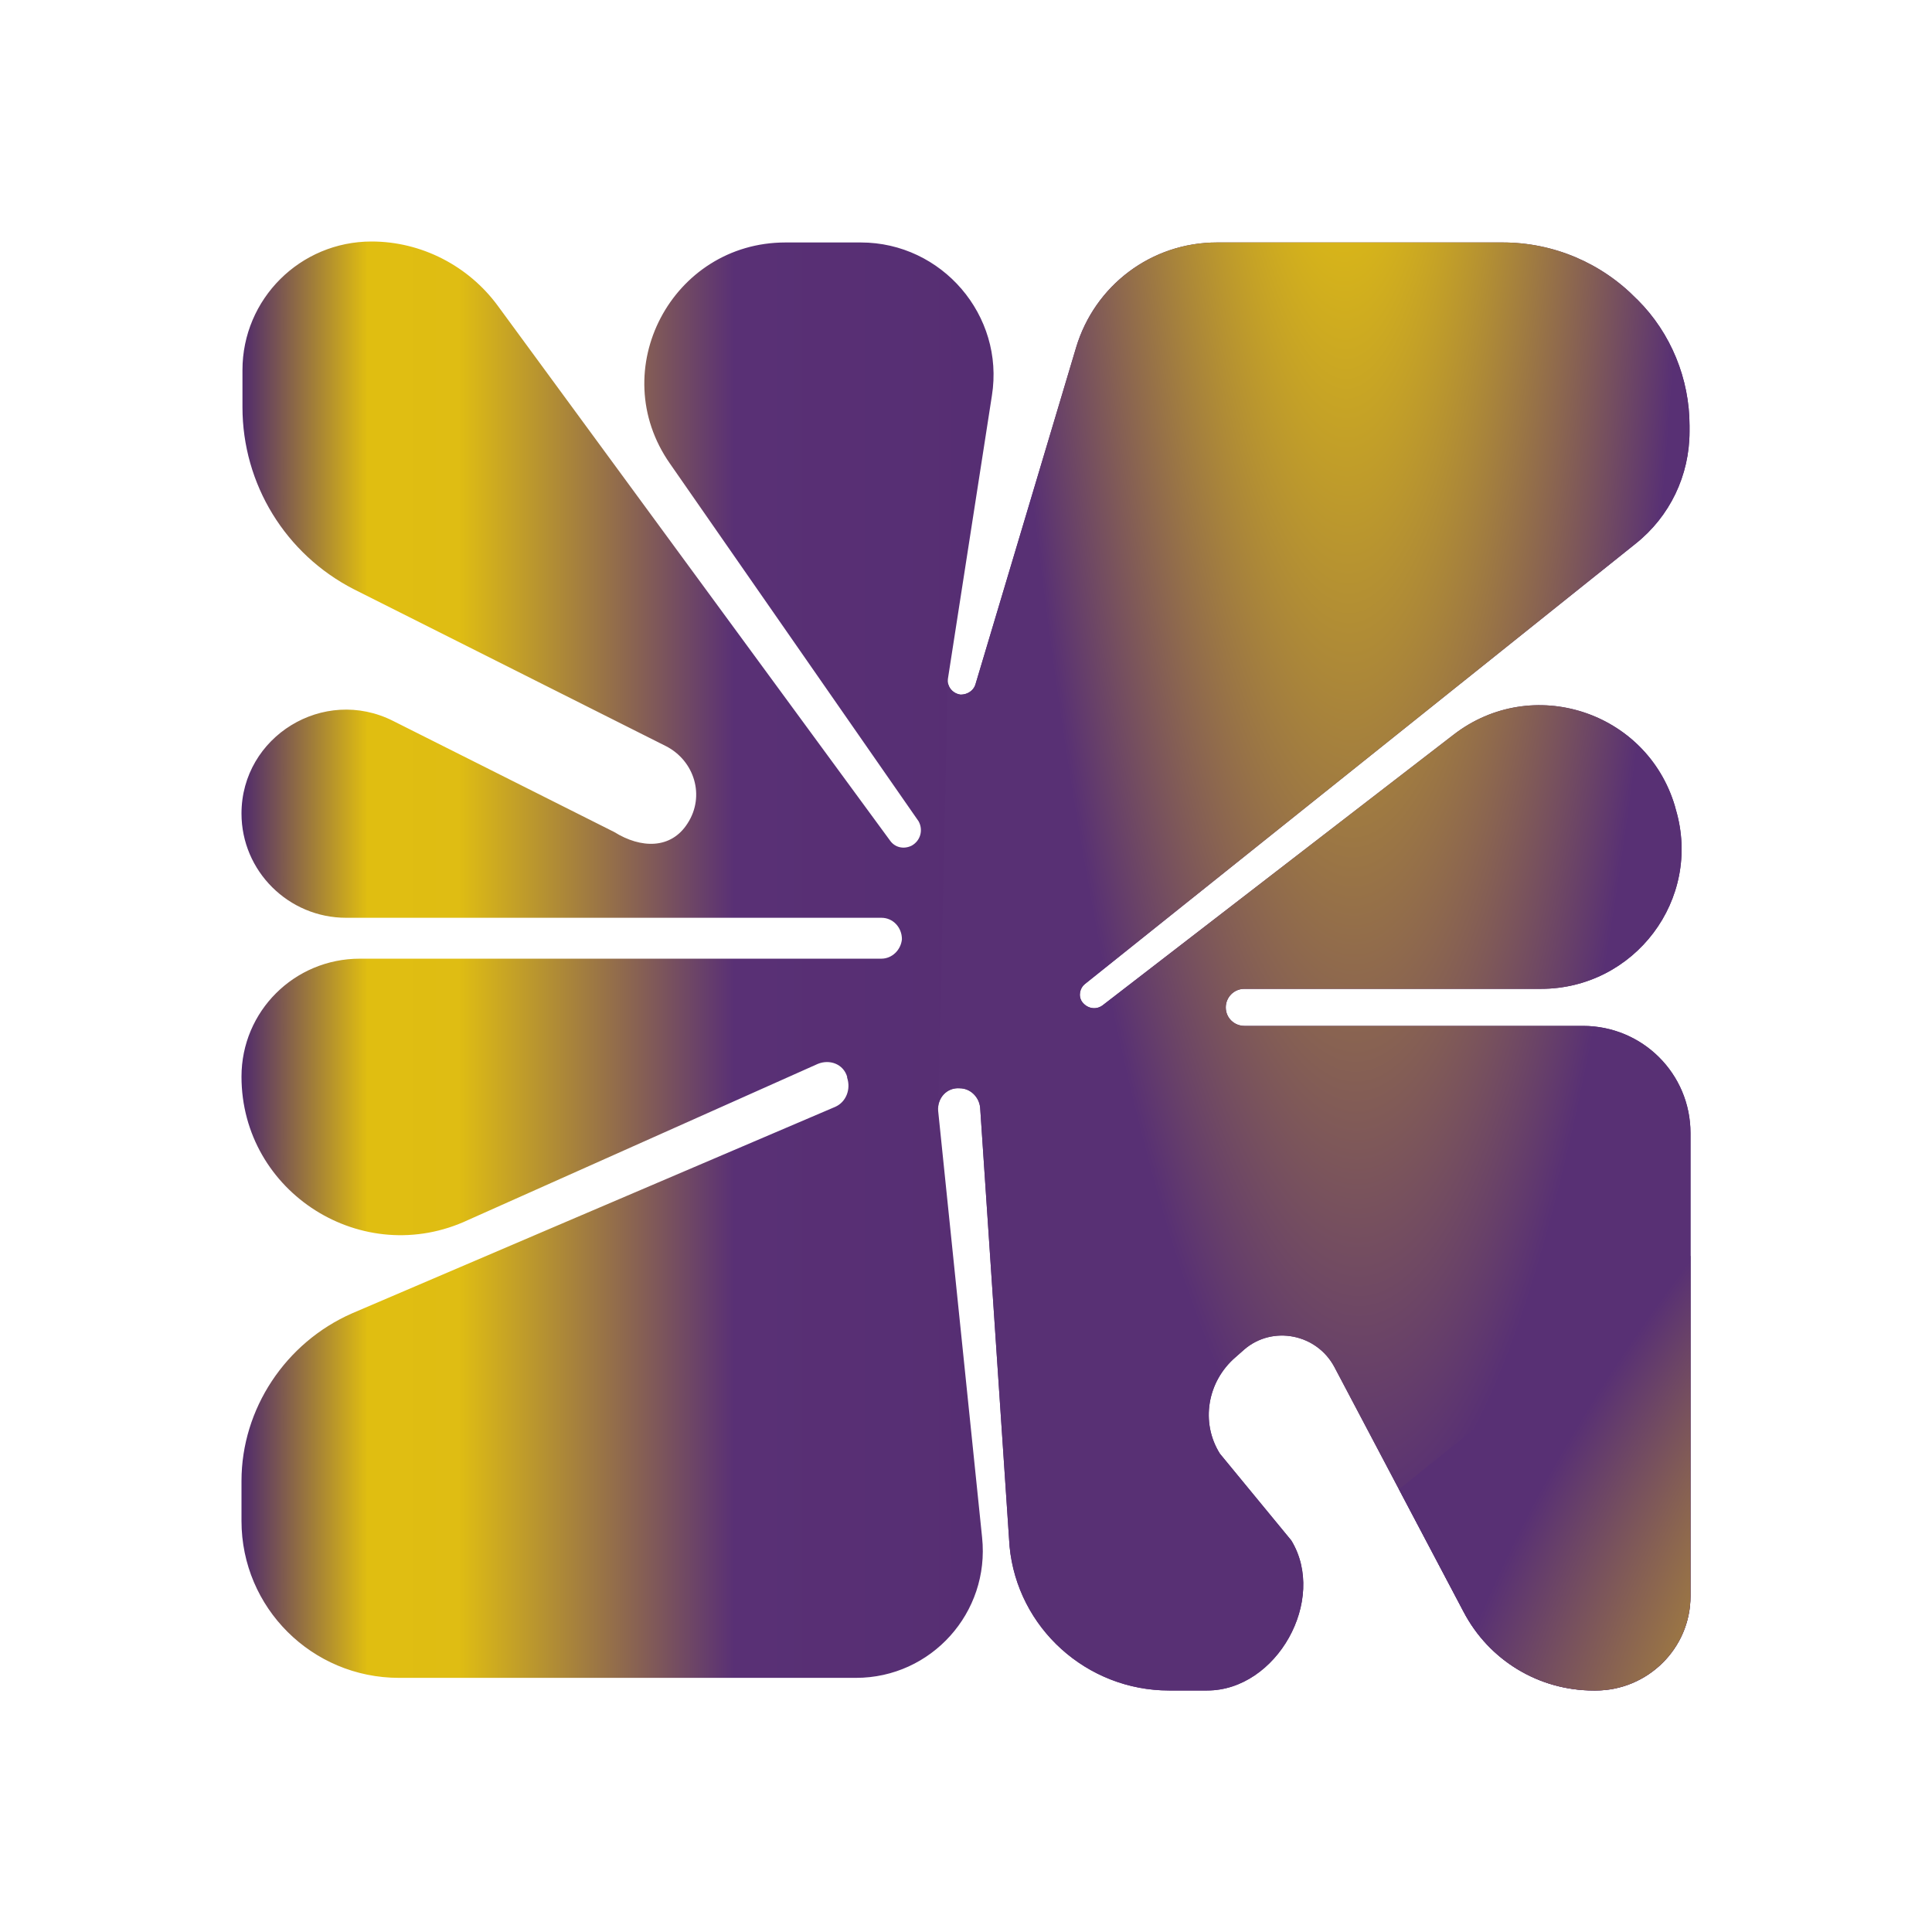<svg width="24" height="24" viewBox="0 0 24 24" fill="none" xmlns="http://www.w3.org/2000/svg">
<path d="M10.949 11.909H4.471C3.656 11.909 3 12.563 3 13.374C3 14.814 4.507 15.771 5.82 15.153L10.159 13.216C10.305 13.156 10.475 13.216 10.523 13.374V13.386C10.572 13.531 10.511 13.689 10.377 13.749C9.211 14.245 4.373 16.315 4.373 16.315C3.547 16.678 3 17.502 3 18.397V18.894C3 19.971 3.875 20.843 4.957 20.843H10.633C11.569 20.843 12.298 20.032 12.2 19.099L11.654 13.798C11.642 13.64 11.763 13.507 11.921 13.519C12.055 13.519 12.164 13.628 12.176 13.761L12.541 19.209C12.638 20.225 13.501 21 14.522 21H14.996C15.859 21 16.491 19.874 16.041 19.136L15.154 18.058C14.911 17.671 14.996 17.163 15.348 16.86L15.458 16.763C15.81 16.461 16.357 16.57 16.576 16.981L18.18 20.02C18.496 20.625 19.116 21 19.797 21H19.821C20.465 21 21 20.48 21 19.826V14.076C21 13.338 20.404 12.744 19.663 12.744H15.458C15.336 12.744 15.227 12.648 15.227 12.514C15.227 12.393 15.324 12.284 15.458 12.284H19.14C20.307 12.284 21.146 11.171 20.818 10.057L20.805 10.009C20.453 8.835 19.031 8.375 18.059 9.125L13.695 12.49C13.61 12.551 13.501 12.527 13.44 12.442C13.392 12.369 13.416 12.272 13.477 12.224L20.319 6.753C20.745 6.414 20.988 5.905 20.988 5.36V5.288C20.988 4.707 20.757 4.138 20.344 3.726L20.331 3.714C19.894 3.266 19.298 3.012 18.666 3.012C17.694 3.012 16.199 3.012 15.117 3.012C14.303 3.012 13.598 3.545 13.367 4.319L12.116 8.508C12.091 8.58 12.018 8.629 11.933 8.629C11.836 8.617 11.763 8.532 11.775 8.435L12.322 4.913C12.48 3.92 11.702 3.012 10.693 3.012H9.758C8.348 3.012 7.509 4.598 8.323 5.76L11.411 10.202C11.471 10.311 11.435 10.444 11.325 10.505C11.228 10.553 11.119 10.529 11.058 10.444L6.184 3.799C5.82 3.303 5.236 3 4.616 3C3.729 3 3.012 3.714 3.012 4.598V5.058C3.012 6.014 3.547 6.886 4.398 7.321L8.275 9.27C8.627 9.452 8.761 9.888 8.542 10.227C8.336 10.553 7.959 10.541 7.631 10.336L4.884 8.956C4.021 8.52 3 9.149 3 10.106C3 10.82 3.583 11.401 4.3 11.401H10.949C11.095 11.401 11.204 11.522 11.204 11.667C11.192 11.8 11.082 11.909 10.949 11.909Z" fill="url(#paint0_linear)"/>
<path d="M11.654 13.798C11.652 13.779 11.653 13.76 11.655 13.742L11.774 8.47C11.773 8.458 11.774 8.447 11.775 8.435L11.774 8.47C11.781 8.551 11.848 8.618 11.933 8.629C12.018 8.629 12.091 8.58 12.115 8.508L13.367 4.319C13.598 3.545 14.303 3.012 15.117 3.012H18.666C19.298 3.012 19.894 3.266 20.331 3.714L20.344 3.726C20.757 4.138 20.988 4.707 20.988 5.288V5.36C20.988 5.905 20.745 6.414 20.319 6.753L13.477 12.224C13.416 12.272 13.392 12.369 13.44 12.442C13.501 12.527 13.61 12.551 13.695 12.49L18.059 9.125C19.031 8.375 20.453 8.835 20.805 10.009L20.818 10.057C21.146 11.171 20.307 12.284 19.14 12.284H15.458C15.324 12.284 15.227 12.393 15.227 12.514C15.227 12.648 15.336 12.744 15.458 12.744H19.663C20.404 12.744 21 13.338 21 14.076V19.826C21 20.48 20.465 21 19.821 21H19.797C19.116 21 18.496 20.625 18.18 20.02L16.576 16.981C16.357 16.57 15.81 16.461 15.458 16.763L15.348 16.86C14.996 17.163 14.911 17.671 15.154 18.058L16.041 19.136C16.491 19.874 15.859 21 14.996 21H14.522C13.501 21 12.638 20.225 12.541 19.208L12.176 13.761C12.164 13.628 12.055 13.519 11.921 13.519C11.782 13.508 11.671 13.61 11.655 13.742L11.654 13.798Z" fill="url(#paint1_radial)"/>
<path d="M19.797 21C19.116 21 18.496 20.625 18.18 20.019L17.378 18.5L21 15.6V19.826C21 20.479 20.465 21 19.821 21H19.797Z" fill="url(#paint2_radial)"/>
<defs>
<linearGradient id="paint0_linear" x1="21" y1="12" x2="3" y2="12" gradientUnits="userSpaceOnUse">
<stop stop-color="#4E296D"/>
<stop offset="0.66" stop-color="#593075"/>
<stop offset="0.85" stop-color="#DFBD13"/>
<stop offset="0.913" stop-color="#E0BE11"/>
<stop offset="1" stop-color="#4E296D"/>
</linearGradient>
<radialGradient id="paint1_radial" cx="0" cy="0" r="1" gradientUnits="userSpaceOnUse" gradientTransform="translate(16.5 -6.45) rotate(88.995) scale(25.654 4.501)">
<stop stop-color="#E0BE13"/>
<stop offset="0.316" stop-color="#E0BE13"/>
<stop offset="1" stop-color="#583074"/>
</radialGradient>
<radialGradient id="paint2_radial" cx="0" cy="0" r="1" gradientUnits="userSpaceOnUse" gradientTransform="translate(28.65 18.75) rotate(135) scale(14.001 7.811)">
<stop offset="0.096" stop-color="#E0BE13"/>
<stop offset="0.449" stop-color="#E0BE13"/>
<stop offset="1" stop-color="#583074"/>
</radialGradient>
</defs>
</svg>
